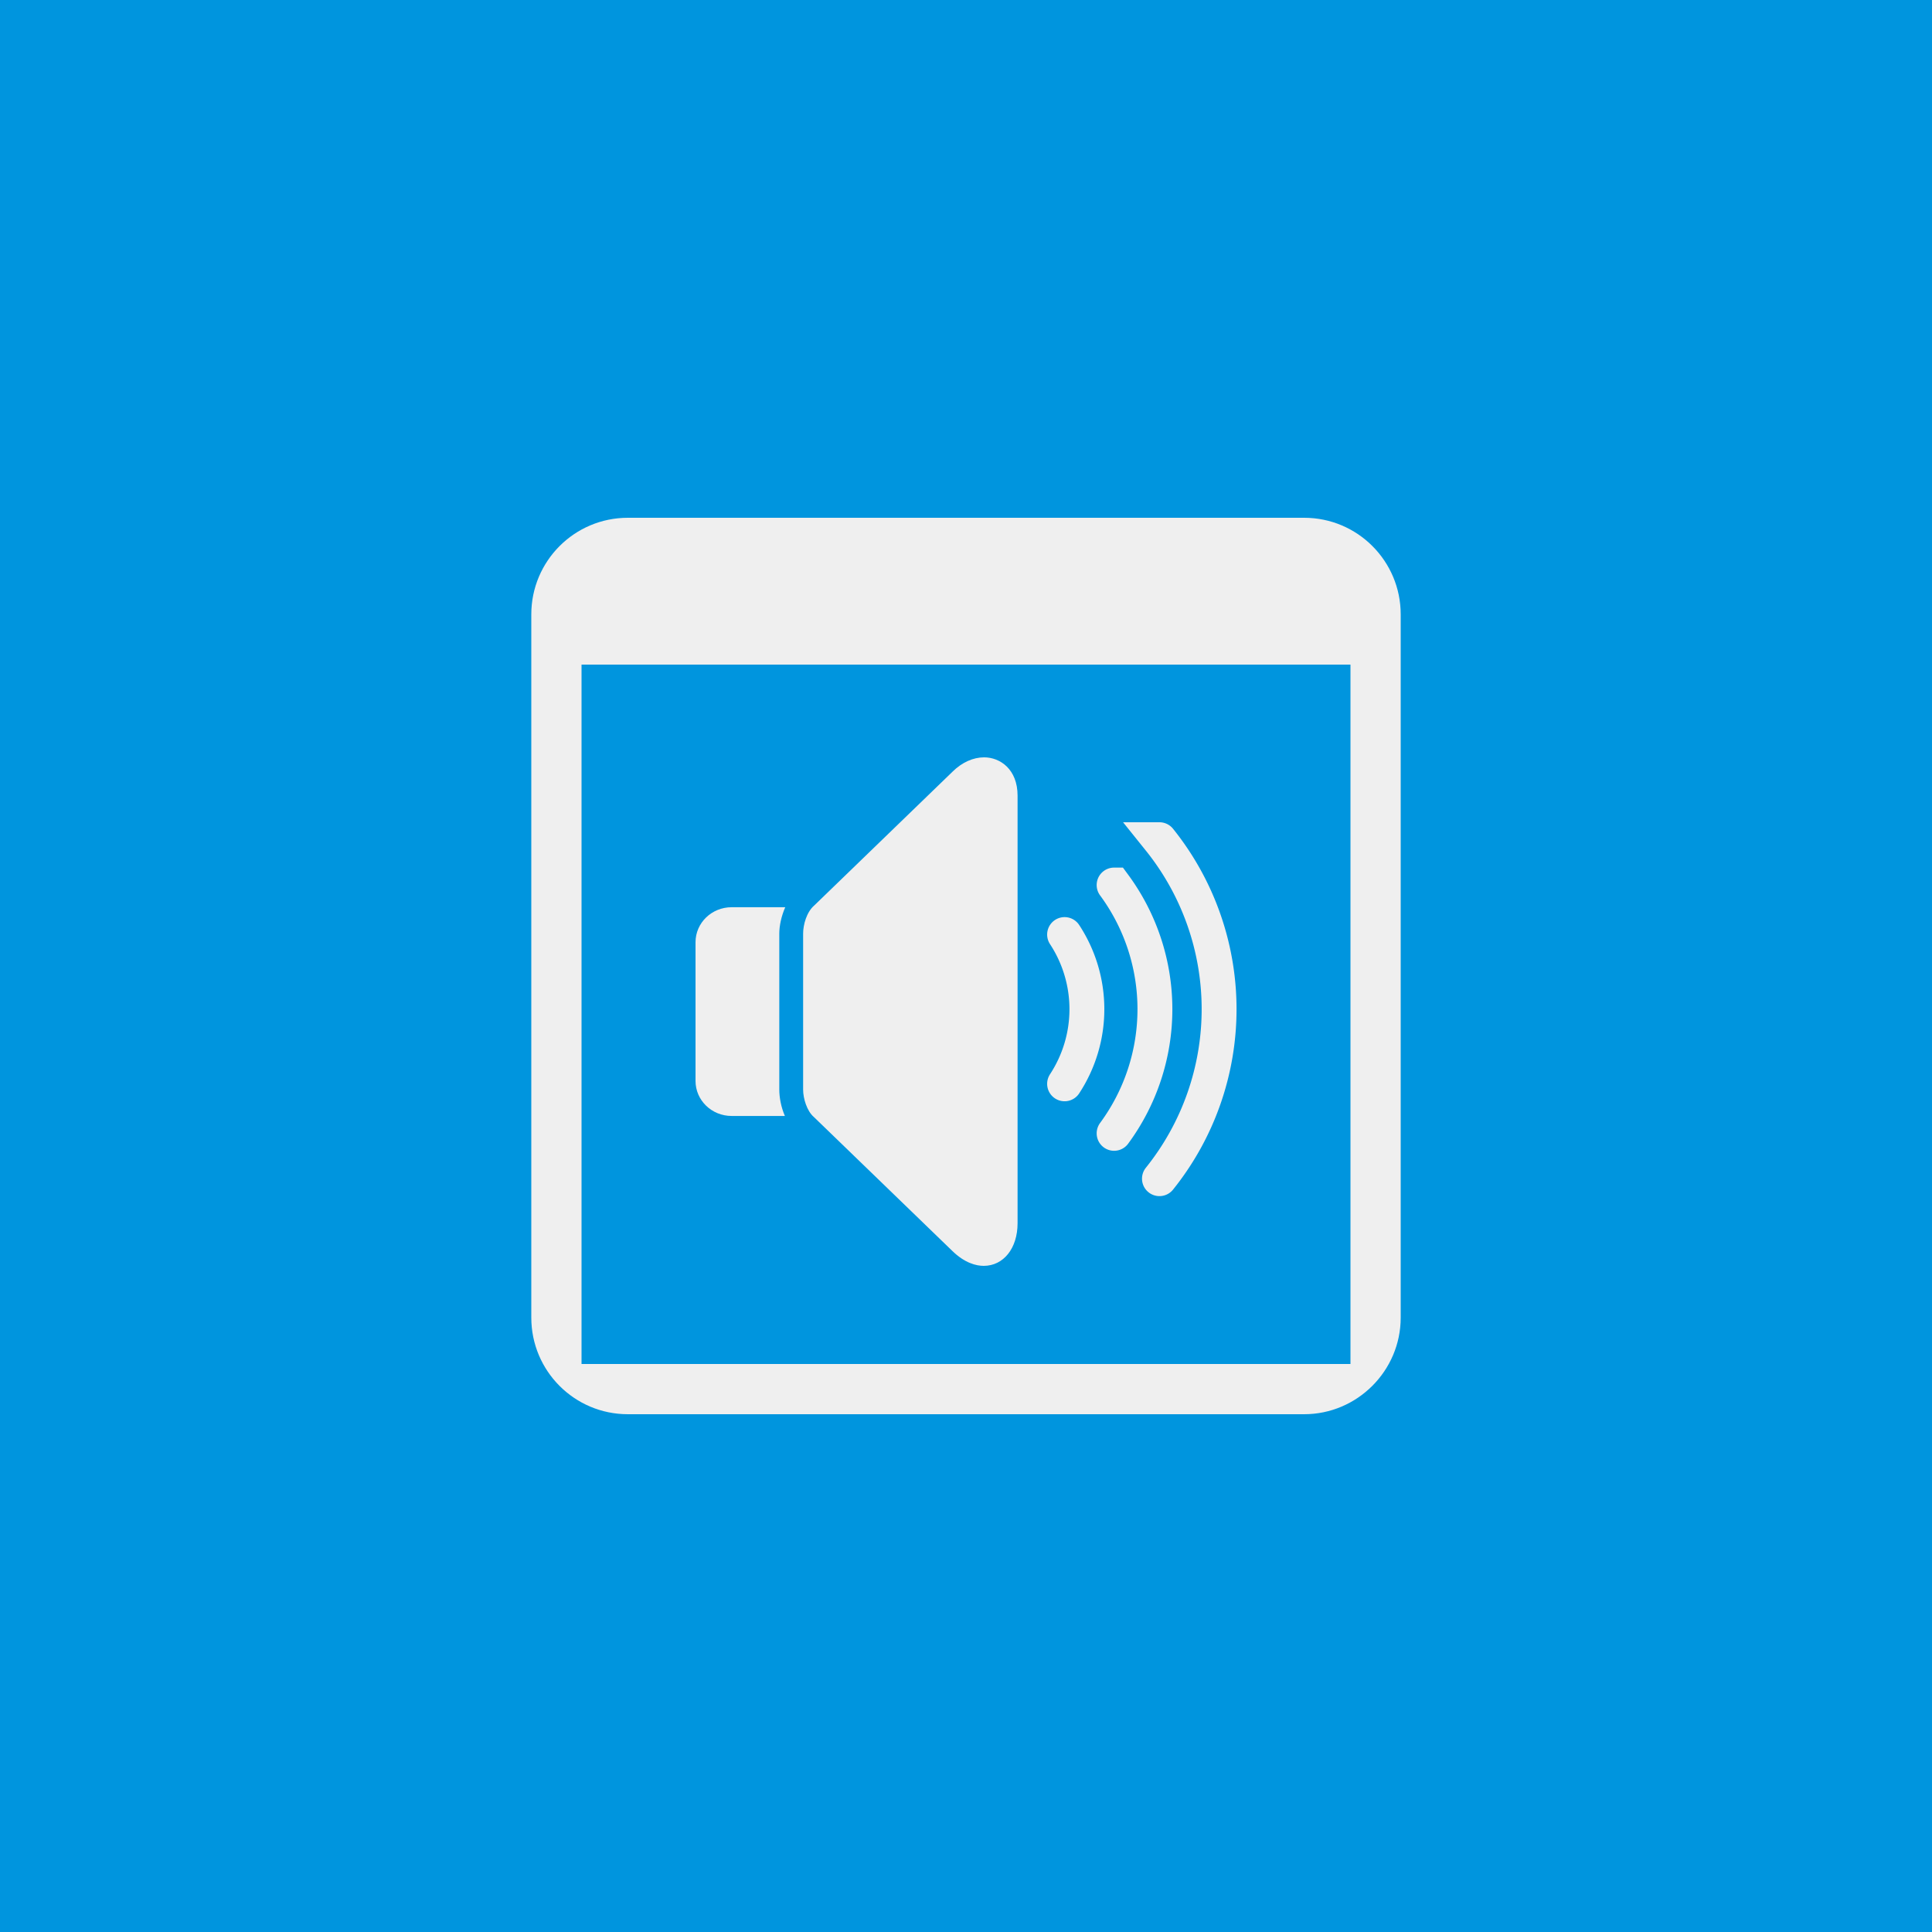 <?xml version="1.0" encoding="UTF-8" standalone="no"?>
<svg
   width="250"
   height="250"
   version="1.1"
   id="svg12"
   sodipodi:docname="Key.svg"
   inkscape:version="1.1.1 (3bf5ae0d25, 2021-09-20)"
   xmlns:inkscape="http://www.inkscape.org/namespaces/inkscape"
   xmlns:sodipodi="http://sodipodi.sourceforge.net/DTD/sodipodi-0.dtd"
   xmlns="http://www.w3.org/2000/svg"
   xmlns:svg="http://www.w3.org/2000/svg">
  <defs
     id="defs16" />
  <sodipodi:namedview
     id="namedview14"
     pagecolor="#00ff91"
     bordercolor="#666666"
     borderopacity="1.0"
     inkscape:pageshadow="2"
     inkscape:pageopacity="0"
     inkscape:pagecheckerboard="0"
     showgrid="false"
     inkscape:zoom="5.3888888"
     inkscape:cx="104.93815"
     inkscape:cy="112.73196"
     inkscape:window-width="2560"
     inkscape:window-height="1369"
     inkscape:window-x="1432"
     inkscape:window-y="286"
     inkscape:window-maximized="1"
     inkscape:current-layer="layer1"
     showguides="false" />
  <g
     id="g845"
     transform="matrix(1.306,0,0,1.306,38.578,24.981)"
     style="stroke:#373737;stroke-opacity:1" />
  <g
     inkscape:groupmode="layer"
     id="layer1"
     inkscape:label="Layer 1"
     style="display:inline">
    <rect
       style="fill:#0095de;fill-opacity:1;stroke-width:115.876;stroke-linecap:round;stroke-linejoin:round"
       id="rect846"
       width="250"
       height="250"
       x="0"
       y="0" />
    <g
       id="g1003"
       transform="translate(-2.845,-8.818)">
      <path
         d="m 140.602,129.749 a 17.6,17.6 0 0 1 0,19.315 m 6.408,-25.723 a 27.077,27.077 0 0 1 0,32.131 m 5.867,-37.998 a 35.019,35.019 0 0 1 0,43.864"
         style="fill:none;stroke:#efefef;stroke-width:4.513;stroke-linecap:round;stroke-opacity:1"
         id="path835" />
      <path
         d="m 130.183,106.818 c -1.403,0 -2.861,0.654 -4.047,1.823 l -17.922,17.338 c -0.988,0.847 -1.445,2.488 -1.445,3.645 v 20.189 c 0,1.145 0.488,2.775 1.397,3.552 l 17.874,17.291 c 1.626,1.601 3.125,1.963 4.095,1.963 2.571,0 4.384,-2.278 4.384,-5.515 v -55.332 c 0,-3.406 -2.252,-4.954 -4.336,-4.954 z M 97.519,126.212 c -2.583,0 -4.673,2.027 -4.673,4.533 v 17.945 c 0,2.506 2.09,4.533 4.673,4.533 h 6.889 c -0.506,-1.174 -0.723,-2.424 -0.723,-3.412 v -20.189 c 0,-0.981 0.253,-2.226 0.771,-3.411 z"
         id="path847"
         sodipodi:nodetypes="sccssccsssssssscsscs"
         style="fill:#efefef;fill-opacity:1;stroke:none;stroke-width:1.518;stroke-opacity:1" />
    </g>
    <path
       d="M 168.75,67 H 81.25 c -6.938,0 -12.5,5.625 -12.5,12.5 v 91 c 0,6.875 5.562,12.5 12.5,12.5 h 87.5 C 175.625,183 181.25,177.375 181.25,170.5 v -91 c 0,-6.875 -5.563,-12.5 -12.5,-12.5 z m 6,109.5 H 75.25 V 86 h 99.5 z"
       id="path4"
       style="fill:#efefef;fill-opacity:1;stroke:none;stroke-width:6.25;stroke-opacity:1"
       sodipodi:nodetypes="sssssssssccccc" />
  </g>
</svg>
